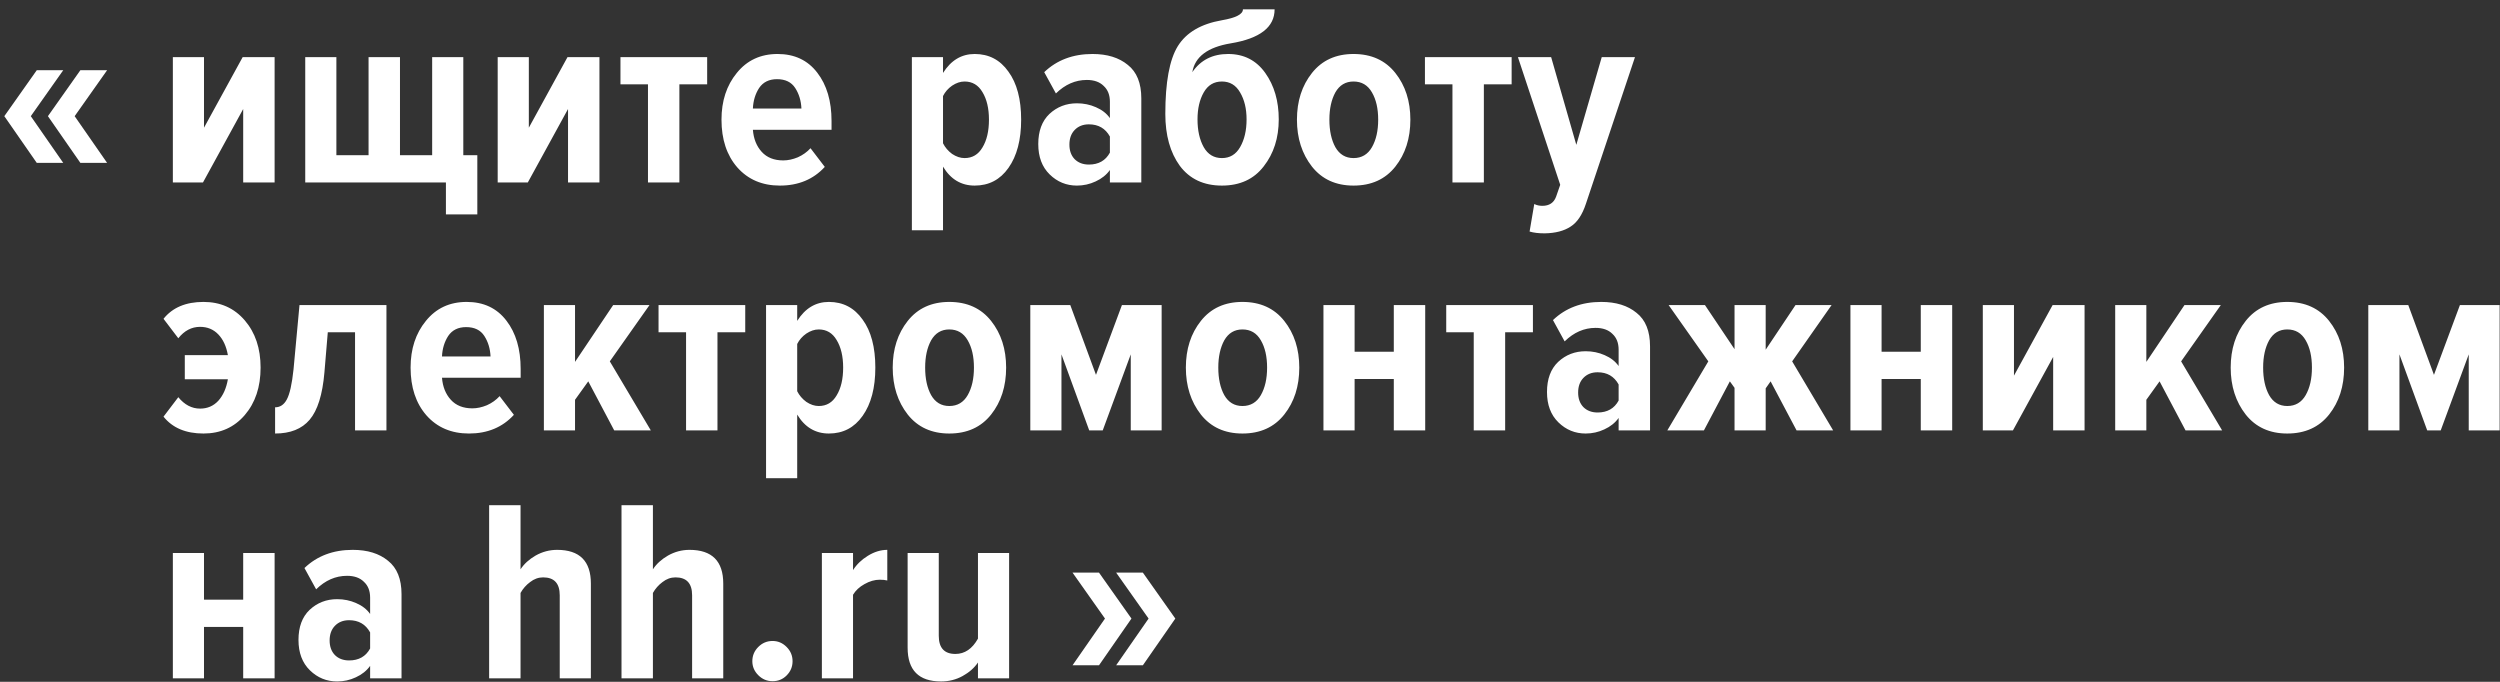 <svg width="242" height="66" viewBox="0 0 242 66" fill="none" xmlns="http://www.w3.org/2000/svg">
  <rect x="0" y="0" width="242" height="66" fill="#333333" stroke="none"/>
  <path d="M19.647 17.664H16.732V5.528H19.747V12.362L23.491 5.528H26.582V17.664H23.541V10.553L19.647 17.664ZM41.833 5.528H44.848V15.026H46.205V20.754H43.165V17.664H29.547V5.528H32.562V15.026H35.677V5.528H38.718V15.026H41.833V5.528ZM51.091 17.664H48.176V5.528H51.191V12.362L54.935 5.528H58.026V17.664H54.985V10.553L51.091 17.664ZM65.764 17.664H62.724V8.166H60.061V5.528H68.453V8.166H65.764V17.664ZM75.493 17.965C73.784 17.965 72.411 17.379 71.372 16.206C70.35 15.034 69.84 13.493 69.84 11.583C69.84 9.774 70.334 8.267 71.322 7.061C72.31 5.838 73.625 5.226 75.267 5.226C76.908 5.226 78.19 5.829 79.111 7.035C80.032 8.225 80.493 9.783 80.493 11.709V12.563H72.88C72.947 13.434 73.232 14.146 73.734 14.699C74.237 15.252 74.932 15.528 75.82 15.528C76.272 15.528 76.741 15.428 77.227 15.227C77.712 15.009 78.123 14.716 78.458 14.347L79.84 16.156C78.734 17.362 77.285 17.965 75.493 17.965ZM77.578 10.503C77.545 9.749 77.344 9.087 76.975 8.518C76.607 7.948 76.02 7.664 75.216 7.664C74.446 7.664 73.868 7.948 73.483 8.518C73.114 9.087 72.913 9.749 72.88 10.503H77.578ZM94.349 17.965C93.043 17.965 92.021 17.354 91.284 16.131V22.287H88.269V5.528H91.284V7.061C92.055 5.838 93.076 5.226 94.349 5.226C95.723 5.226 96.812 5.796 97.616 6.935C98.437 8.057 98.847 9.607 98.847 11.583C98.847 13.543 98.437 15.101 97.616 16.257C96.812 17.396 95.723 17.965 94.349 17.965ZM93.37 15.302C94.123 15.302 94.701 14.959 95.103 14.272C95.522 13.585 95.731 12.689 95.731 11.583C95.731 10.495 95.522 9.607 95.103 8.92C94.701 8.233 94.123 7.89 93.37 7.89C92.968 7.89 92.566 8.024 92.163 8.292C91.778 8.56 91.485 8.895 91.284 9.297V13.87C91.485 14.272 91.778 14.615 92.163 14.9C92.566 15.168 92.968 15.302 93.37 15.302ZM110.479 17.664H107.438V16.458C107.103 16.927 106.643 17.295 106.056 17.563C105.487 17.831 104.884 17.965 104.247 17.965C103.226 17.965 102.346 17.605 101.609 16.885C100.872 16.165 100.504 15.185 100.504 13.945C100.504 12.689 100.864 11.717 101.584 11.03C102.321 10.344 103.209 10 104.247 10C104.901 10 105.512 10.126 106.082 10.377C106.668 10.629 107.12 10.98 107.438 11.433V9.85C107.438 9.196 107.237 8.685 106.835 8.317C106.45 7.932 105.906 7.739 105.202 7.739C104.097 7.739 103.1 8.175 102.212 9.046L101.081 6.985C102.304 5.813 103.862 5.226 105.755 5.226C107.179 5.226 108.318 5.578 109.172 6.282C110.043 6.968 110.479 8.049 110.479 9.523V17.664ZM105.403 15.93C106.341 15.93 107.02 15.545 107.438 14.774V13.216C107.003 12.429 106.324 12.036 105.403 12.036C104.834 12.036 104.373 12.22 104.021 12.588C103.686 12.94 103.519 13.409 103.519 13.995C103.519 14.582 103.686 15.051 104.021 15.402C104.373 15.754 104.834 15.93 105.403 15.93ZM116.522 14.247C116.924 14.95 117.51 15.302 118.281 15.302C119.051 15.302 119.637 14.95 120.039 14.247C120.458 13.526 120.668 12.63 120.668 11.558C120.668 10.52 120.458 9.649 120.039 8.945C119.637 8.242 119.051 7.89 118.281 7.89C117.51 7.89 116.924 8.242 116.522 8.945C116.12 9.649 115.919 10.52 115.919 11.558C115.919 12.63 116.12 13.526 116.522 14.247ZM118.281 17.965C116.522 17.965 115.165 17.329 114.21 16.056C113.272 14.766 112.803 13.091 112.803 11.03C112.803 7.965 113.205 5.779 114.009 4.473C114.83 3.149 116.254 2.312 118.281 1.96C119.637 1.726 120.316 1.374 120.316 0.905H123.381C123.381 2.63 121.966 3.727 119.135 4.196C116.907 4.565 115.667 5.494 115.416 6.985C116.22 5.813 117.376 5.226 118.884 5.226C120.408 5.226 121.606 5.838 122.477 7.061C123.348 8.283 123.783 9.783 123.783 11.558C123.783 13.351 123.297 14.867 122.326 16.106C121.371 17.346 120.023 17.965 118.281 17.965ZM131.021 17.965C129.313 17.965 127.973 17.354 127.001 16.131C126.03 14.892 125.544 13.376 125.544 11.583C125.544 9.791 126.03 8.283 127.001 7.061C127.973 5.838 129.313 5.226 131.021 5.226C132.747 5.226 134.095 5.838 135.067 7.061C136.038 8.283 136.524 9.791 136.524 11.583C136.524 13.392 136.038 14.908 135.067 16.131C134.095 17.354 132.747 17.965 131.021 17.965ZM131.021 15.302C131.809 15.302 132.403 14.95 132.805 14.247C133.207 13.543 133.408 12.655 133.408 11.583C133.408 10.511 133.207 9.632 132.805 8.945C132.403 8.242 131.809 7.89 131.021 7.89C130.251 7.89 129.664 8.242 129.262 8.945C128.877 9.649 128.685 10.528 128.685 11.583C128.685 12.655 128.877 13.543 129.262 14.247C129.664 14.95 130.251 15.302 131.021 15.302ZM143.638 17.664H140.597V8.166H137.934V5.528H146.326V8.166H143.638V17.664ZM148.064 22.413L148.517 19.749C148.751 19.866 149.011 19.925 149.296 19.925C149.966 19.925 150.409 19.632 150.627 19.046L151.029 17.89L146.934 5.528H150.15L152.587 14.021L155.049 5.528H158.266L153.517 19.724C153.165 20.796 152.671 21.533 152.034 21.935C151.398 22.354 150.56 22.572 149.522 22.588C148.935 22.588 148.45 22.53 148.064 22.413ZM19.697 41.965C17.989 41.965 16.699 41.421 15.828 40.332L17.26 38.448C17.863 39.185 18.567 39.553 19.37 39.553C20.074 39.553 20.66 39.302 21.129 38.799C21.598 38.28 21.908 37.585 22.059 36.714H17.888V34.377H22.059C21.908 33.523 21.598 32.853 21.129 32.367C20.66 31.881 20.074 31.639 19.37 31.639C18.55 31.639 17.846 32.007 17.26 32.744L15.828 30.86C16.699 29.771 17.989 29.226 19.697 29.226C21.339 29.226 22.67 29.821 23.692 31.01C24.714 32.2 25.225 33.724 25.225 35.583C25.225 37.459 24.714 38.992 23.692 40.181C22.67 41.371 21.339 41.965 19.697 41.965ZM26.629 41.965V39.428C27.115 39.428 27.492 39.176 27.76 38.674C28.045 38.154 28.263 37.183 28.413 35.759L28.991 29.528H37.408V41.664H34.368V32.166H31.73L31.403 36.061C31.219 38.205 30.742 39.729 29.971 40.634C29.217 41.521 28.104 41.965 26.629 41.965ZM45.399 41.965C43.69 41.965 42.316 41.379 41.278 40.206C40.256 39.034 39.745 37.493 39.745 35.583C39.745 33.774 40.239 32.267 41.228 31.061C42.216 29.838 43.531 29.226 45.172 29.226C46.814 29.226 48.095 29.829 49.017 31.035C49.938 32.225 50.399 33.783 50.399 35.709V36.563H42.785C42.852 37.434 43.137 38.146 43.64 38.699C44.142 39.252 44.837 39.528 45.725 39.528C46.178 39.528 46.647 39.428 47.132 39.227C47.618 39.009 48.028 38.716 48.363 38.347L49.745 40.156C48.64 41.362 47.191 41.965 45.399 41.965ZM47.484 34.503C47.45 33.749 47.249 33.087 46.881 32.518C46.513 31.948 45.926 31.664 45.122 31.664C44.352 31.664 43.774 31.948 43.389 32.518C43.02 33.087 42.819 33.749 42.785 34.503H47.484ZM63 41.664H59.457L56.944 36.915L55.663 38.699V41.664H52.648V29.528H55.663V35.031L59.356 29.528H62.874L59.03 34.98L63 41.664ZM69.451 41.664H66.411V32.166H63.747V29.528H72.139V32.166H69.451V41.664ZM80.235 41.965C78.928 41.965 77.906 41.354 77.169 40.131V46.287H74.154V29.528H77.169V31.061C77.94 29.838 78.962 29.226 80.235 29.226C81.608 29.226 82.697 29.796 83.501 30.935C84.322 32.057 84.732 33.607 84.732 35.583C84.732 37.543 84.322 39.101 83.501 40.257C82.697 41.396 81.608 41.965 80.235 41.965ZM79.255 39.302C80.008 39.302 80.586 38.959 80.988 38.272C81.407 37.585 81.617 36.689 81.617 35.583C81.617 34.495 81.407 33.607 80.988 32.92C80.586 32.233 80.008 31.89 79.255 31.89C78.853 31.89 78.451 32.024 78.049 32.292C77.663 32.56 77.37 32.895 77.169 33.297V37.87C77.37 38.272 77.663 38.615 78.049 38.9C78.451 39.168 78.853 39.302 79.255 39.302ZM91.891 41.965C90.183 41.965 88.843 41.354 87.871 40.131C86.9 38.892 86.414 37.376 86.414 35.583C86.414 33.791 86.9 32.283 87.871 31.061C88.843 29.838 90.183 29.226 91.891 29.226C93.617 29.226 94.965 29.838 95.937 31.061C96.908 32.283 97.394 33.791 97.394 35.583C97.394 37.392 96.908 38.908 95.937 40.131C94.965 41.354 93.617 41.965 91.891 41.965ZM91.891 39.302C92.679 39.302 93.273 38.95 93.675 38.247C94.077 37.543 94.278 36.655 94.278 35.583C94.278 34.511 94.077 33.632 93.675 32.945C93.273 32.242 92.679 31.89 91.891 31.89C91.121 31.89 90.535 32.242 90.133 32.945C89.747 33.649 89.555 34.528 89.555 35.583C89.555 36.655 89.747 37.543 90.133 38.247C90.535 38.95 91.121 39.302 91.891 39.302ZM112.447 41.664H109.457V34.302L106.744 41.664H105.437L102.749 34.302V41.664H99.734V29.528H103.603L106.091 36.287L108.603 29.528H112.447V41.664ZM120.268 41.965C118.56 41.965 117.219 41.354 116.248 40.131C115.276 38.892 114.791 37.376 114.791 35.583C114.791 33.791 115.276 32.283 116.248 31.061C117.219 29.838 118.56 29.226 120.268 29.226C121.993 29.226 123.342 29.838 124.313 31.061C125.285 32.283 125.771 33.791 125.771 35.583C125.771 37.392 125.285 38.908 124.313 40.131C123.342 41.354 121.993 41.965 120.268 41.965ZM120.268 39.302C121.055 39.302 121.65 38.95 122.052 38.247C122.454 37.543 122.655 36.655 122.655 35.583C122.655 34.511 122.454 33.632 122.052 32.945C121.65 32.242 121.055 31.89 120.268 31.89C119.498 31.89 118.911 32.242 118.509 32.945C118.124 33.649 117.931 34.528 117.931 35.583C117.931 36.655 118.124 37.543 118.509 38.247C118.911 38.95 119.498 39.302 120.268 39.302ZM131.126 41.664H128.11V29.528H131.126V34.051H134.92V29.528H137.96V41.664H134.92V36.689H131.126V41.664ZM145.699 41.664H142.658V32.166H139.995V29.528H148.387V32.166H145.699V41.664ZM159.724 41.664H156.683V40.458C156.348 40.927 155.888 41.295 155.301 41.563C154.732 41.831 154.129 41.965 153.492 41.965C152.471 41.965 151.591 41.605 150.854 40.885C150.117 40.165 149.749 39.185 149.749 37.945C149.749 36.689 150.109 35.717 150.829 35.031C151.566 34.344 152.454 34 153.492 34C154.146 34 154.757 34.126 155.327 34.377C155.913 34.629 156.365 34.98 156.683 35.433V33.85C156.683 33.196 156.482 32.685 156.08 32.317C155.695 31.932 155.151 31.739 154.447 31.739C153.342 31.739 152.345 32.175 151.457 33.046L150.327 30.985C151.549 29.813 153.107 29.226 155 29.226C156.424 29.226 157.563 29.578 158.417 30.282C159.288 30.968 159.724 32.049 159.724 33.523V41.664ZM154.648 39.93C155.586 39.93 156.265 39.545 156.683 38.774V37.217C156.248 36.429 155.57 36.036 154.648 36.036C154.079 36.036 153.618 36.22 153.266 36.588C152.931 36.94 152.764 37.409 152.764 37.995C152.764 38.582 152.931 39.051 153.266 39.403C153.618 39.754 154.079 39.93 154.648 39.93ZM164.938 41.664H161.395L165.365 34.98L161.521 29.528H165.038L167.903 33.799V29.528H170.918V33.85L173.807 29.528H177.3L173.481 34.98L177.45 41.664H173.908L171.395 36.915L170.918 37.593V41.664H167.903V37.543L167.45 36.915L164.938 41.664ZM182.137 41.664H179.122V29.528H182.137V34.051H185.931V29.528H188.972V41.664H185.931V36.689H182.137V41.664ZM194.851 41.664H191.936V29.528H194.952V36.362L198.695 29.528H201.786V41.664H198.746V34.553L194.851 41.664ZM215.103 41.664H211.56L209.047 36.915L207.766 38.699V41.664H204.751V29.528H207.766V35.031L211.459 29.528H214.977L211.133 34.98L215.103 41.664ZM221.408 41.965C219.7 41.965 218.36 41.354 217.388 40.131C216.417 38.892 215.931 37.376 215.931 35.583C215.931 33.791 216.417 32.283 217.388 31.061C218.36 29.838 219.7 29.226 221.408 29.226C223.134 29.226 224.482 29.838 225.454 31.061C226.425 32.283 226.911 33.791 226.911 35.583C226.911 37.392 226.425 38.908 225.454 40.131C224.482 41.354 223.134 41.965 221.408 41.965ZM221.408 39.302C222.196 39.302 222.79 38.95 223.192 38.247C223.594 37.543 223.795 36.655 223.795 35.583C223.795 34.511 223.594 33.632 223.192 32.945C222.79 32.242 222.196 31.89 221.408 31.89C220.638 31.89 220.052 32.242 219.65 32.945C219.264 33.649 219.072 34.528 219.072 35.583C219.072 36.655 219.264 37.543 219.65 38.247C220.052 38.95 220.638 39.302 221.408 39.302ZM241.964 41.664H238.974V34.302L236.261 41.664H234.954L232.266 34.302V41.664H229.251V29.528H233.12L235.607 36.287L238.12 29.528H241.964V41.664ZM19.747 65.664H16.732V53.528H19.747V58.051H23.541V53.528H26.582V65.664H23.541V60.689H19.747V65.664ZM38.868 65.664H35.828V64.458C35.493 64.927 35.032 65.295 34.446 65.563C33.877 65.831 33.274 65.965 32.637 65.965C31.615 65.965 30.736 65.605 29.999 64.885C29.262 64.165 28.893 63.185 28.893 61.945C28.893 60.689 29.253 59.717 29.974 59.031C30.711 58.344 31.599 58 32.637 58C33.29 58 33.902 58.126 34.471 58.377C35.058 58.629 35.51 58.98 35.828 59.433V57.85C35.828 57.196 35.627 56.685 35.225 56.317C34.84 55.932 34.295 55.739 33.592 55.739C32.486 55.739 31.49 56.175 30.602 57.046L29.471 54.985C30.694 53.813 32.252 53.226 34.145 53.226C35.569 53.226 36.708 53.578 37.562 54.282C38.433 54.968 38.868 56.049 38.868 57.523V65.664ZM33.793 63.93C34.731 63.93 35.409 63.545 35.828 62.774V61.217C35.393 60.429 34.714 60.036 33.793 60.036C33.223 60.036 32.763 60.22 32.411 60.588C32.076 60.94 31.908 61.409 31.908 61.995C31.908 62.582 32.076 63.051 32.411 63.403C32.763 63.754 33.223 63.93 33.793 63.93ZM57.197 65.664H54.182V57.623C54.182 56.468 53.646 55.89 52.574 55.89C52.122 55.89 51.703 56.041 51.318 56.342C50.932 56.627 50.623 56.979 50.388 57.397V65.664H47.348V48.905H50.388V55.111C50.723 54.592 51.209 54.148 51.845 53.779C52.499 53.411 53.194 53.226 53.931 53.226C56.108 53.226 57.197 54.315 57.197 56.493V65.664ZM70.011 65.664H66.996V57.623C66.996 56.468 66.46 55.89 65.388 55.89C64.936 55.89 64.517 56.041 64.132 56.342C63.747 56.627 63.437 56.979 63.202 57.397V65.664H60.162V48.905H63.202V55.111C63.537 54.592 64.023 54.148 64.66 53.779C65.313 53.411 66.008 53.226 66.745 53.226C68.923 53.226 70.011 54.315 70.011 56.493V65.664ZM76.142 65.387C75.774 65.756 75.322 65.94 74.785 65.94C74.249 65.94 73.789 65.748 73.403 65.362C73.018 64.977 72.826 64.525 72.826 64.005C72.826 63.469 73.018 63.009 73.403 62.624C73.789 62.238 74.249 62.046 74.785 62.046C75.305 62.046 75.757 62.238 76.142 62.624C76.528 63.009 76.72 63.469 76.72 64.005C76.72 64.541 76.528 65.002 76.142 65.387ZM82.573 65.664H79.558V53.528H82.573V55.186C82.925 54.633 83.403 54.173 84.005 53.804C84.625 53.419 85.254 53.226 85.89 53.226V56.191C85.689 56.141 85.446 56.116 85.161 56.116C84.676 56.116 84.181 56.258 83.679 56.543C83.193 56.811 82.825 57.154 82.573 57.573V65.664ZM97.682 65.664H94.667V64.131C94.315 64.65 93.821 65.086 93.184 65.438C92.548 65.789 91.853 65.965 91.099 65.965C88.938 65.965 87.858 64.876 87.858 62.699V53.528H90.873V61.543C90.873 62.716 91.409 63.302 92.481 63.302C93.385 63.302 94.114 62.808 94.667 61.819V53.528H97.682V65.664Z" fill="white"/>
  <path d="M10.368 15.767H7.78L4.639 11.245L7.78 6.797H10.368L7.227 11.245L10.368 15.767ZM6.121 15.767H3.559L0.418 11.245L3.559 6.797H6.121L2.981 11.245L6.121 15.767Z" fill="white"/>
  <path d="M109.525 59.877L106.384 64.4H103.821L106.962 59.877L103.821 55.43H106.384L109.525 59.877ZM113.771 59.877L110.63 64.4H108.042L111.183 59.877L108.042 55.43H110.63L113.771 59.877Z" fill="white"/>
  </svg>
  